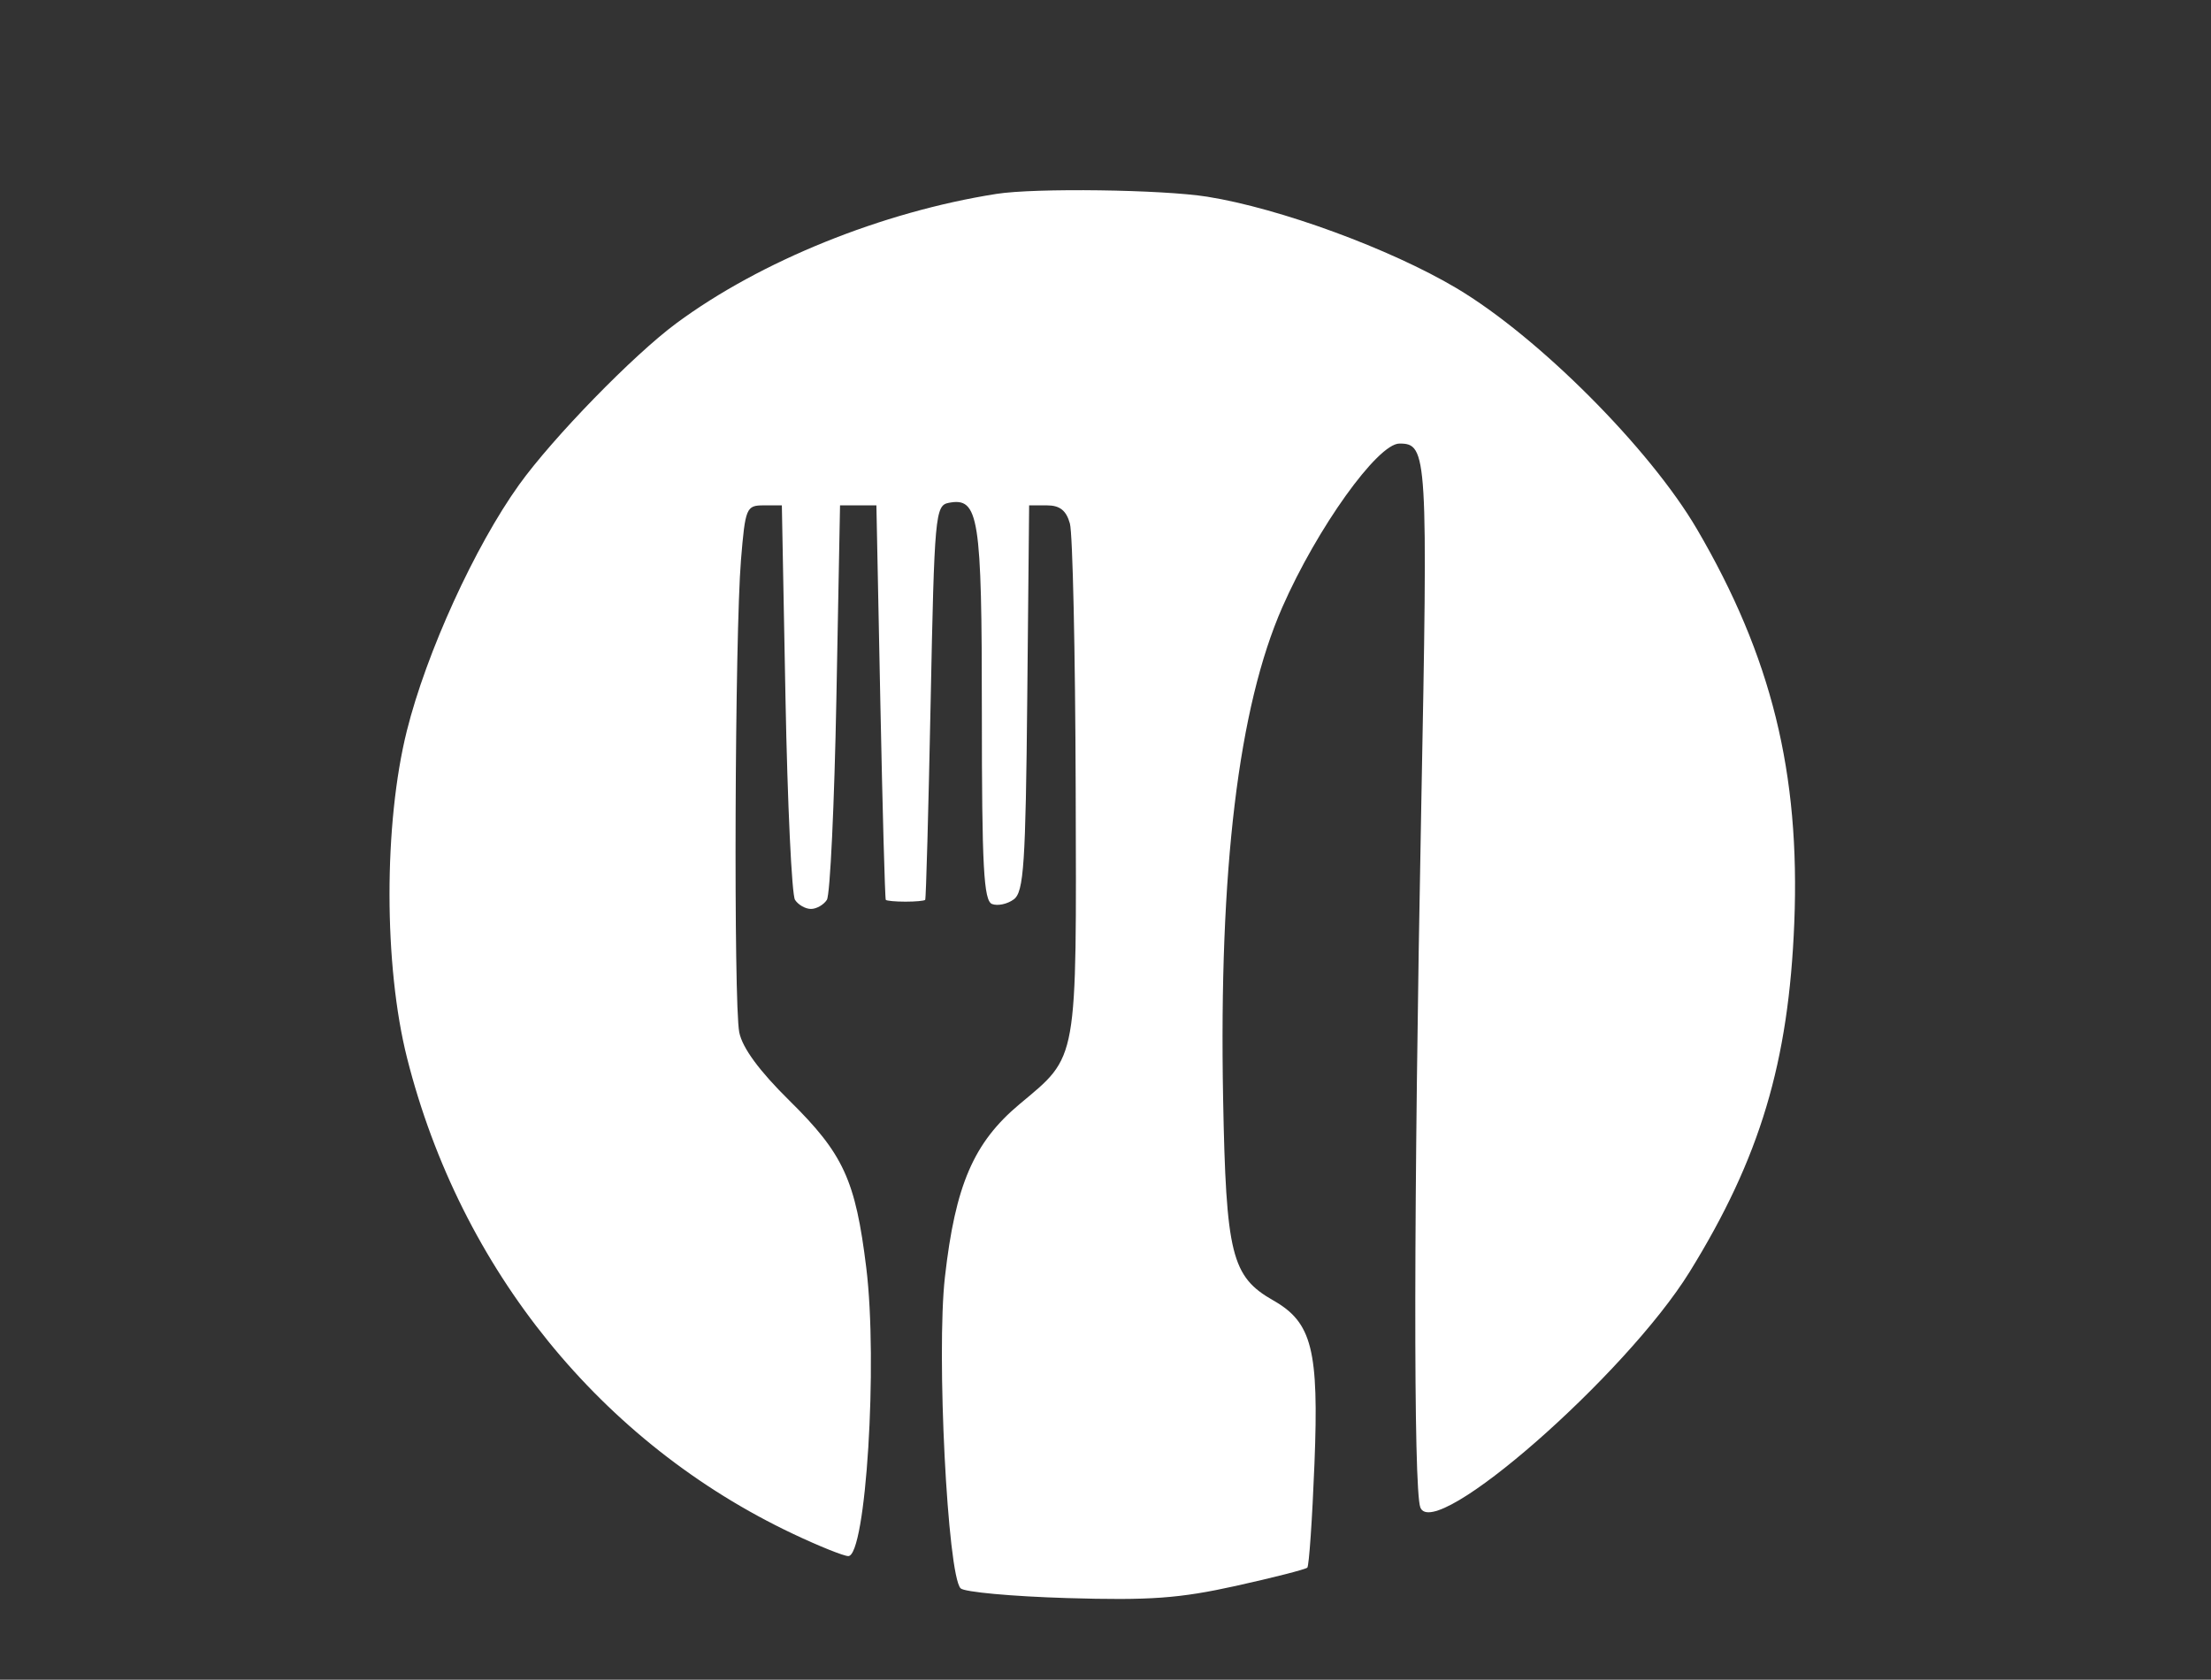 <svg xmlns="http://www.w3.org/2000/svg" id="svg" version="1.1" width="304" height="231" viewBox="0 0 304 231"><rect x="0" y="0" width="304" height="231" fill="#333333" stroke="none"/><path d="M137.000 26.666 C 121.280 29.139,104.580 35.889,93.000 44.452 C 87.081 48.828,76.027 60.180,71.383 66.648 C 65.294 75.131,58.623 89.754,55.940 100.500 C 52.750 113.281,52.762 132.814,55.969 145.500 C 63.327 174.609,82.690 198.477,109.071 210.957 C 112.607 212.630,116.011 213.999,116.636 213.999 C 119.060 214.001,120.715 187.446,119.108 174.353 C 117.624 162.276,115.975 158.690,108.529 151.348 C 104.398 147.276,102.071 144.107,101.645 141.973 C 100.848 137.991,101.033 87.272,101.881 77.000 C 102.473 69.832,102.611 69.500,105.000 69.500 L 107.500 69.500 108.000 96.000 C 108.275 110.575,108.864 123.063,109.309 123.750 C 109.754 124.438,110.740 125.000,111.500 125.000 C 112.260 125.000,113.246 124.438,113.691 123.750 C 114.136 123.063,114.725 110.575,115.000 96.000 L 115.500 69.500 118.000 69.500 L 120.500 69.500 121.041 96.500 C 121.339 111.350,121.676 123.612,121.791 123.750 C 121.906 123.888,123.125 124.000,124.500 124.000 C 125.875 124.000,127.094 123.888,127.209 123.750 C 127.324 123.612,127.661 111.356,127.959 96.513 C 128.473 70.854,128.595 69.507,130.434 69.154 C 134.593 68.355,135.000 70.936,135.000 98.084 C 135.000 119.216,135.249 123.882,136.403 124.324 C 137.174 124.620,138.521 124.331,139.395 123.681 C 140.766 122.662,141.020 118.856,141.242 96.000 L 141.500 69.500 143.955 69.500 C 145.721 69.500,146.605 70.201,147.105 72.000 C 147.488 73.375,147.845 89.710,147.900 108.300 C 148.013 146.503,148.266 145.080,140.169 151.858 C 133.867 157.135,131.350 162.976,129.919 175.649 C 128.738 186.105,130.273 216.535,132.076 218.431 C 132.563 218.943,139.158 219.547,146.731 219.773 C 158.081 220.112,162.153 219.819,169.906 218.103 C 175.080 216.957,179.509 215.825,179.748 215.586 C 179.987 215.347,180.430 208.906,180.732 201.273 C 181.351 185.636,180.399 181.868,175.067 178.837 C 169.325 175.573,168.571 172.533,168.171 151.055 C 167.586 119.575,170.278 97.248,176.315 83.500 C 181.087 72.633,189.412 61.000,192.417 61.000 C 196.266 61.000,196.347 62.351,195.407 111.291 C 194.370 165.242,194.322 204.791,195.289 207.310 C 197.161 212.190,223.538 189.107,232.319 174.904 C 241.998 159.249,245.937 146.104,246.704 126.910 C 247.526 106.302,243.568 90.285,233.323 72.771 C 226.831 61.674,211.488 46.298,200.243 39.620 C 191.133 34.211,175.968 28.645,166.000 27.053 C 159.805 26.064,142.312 25.830,137.000 26.666 " stroke="none" fill="#ffffff" fill-rule="evenodd"/></svg>